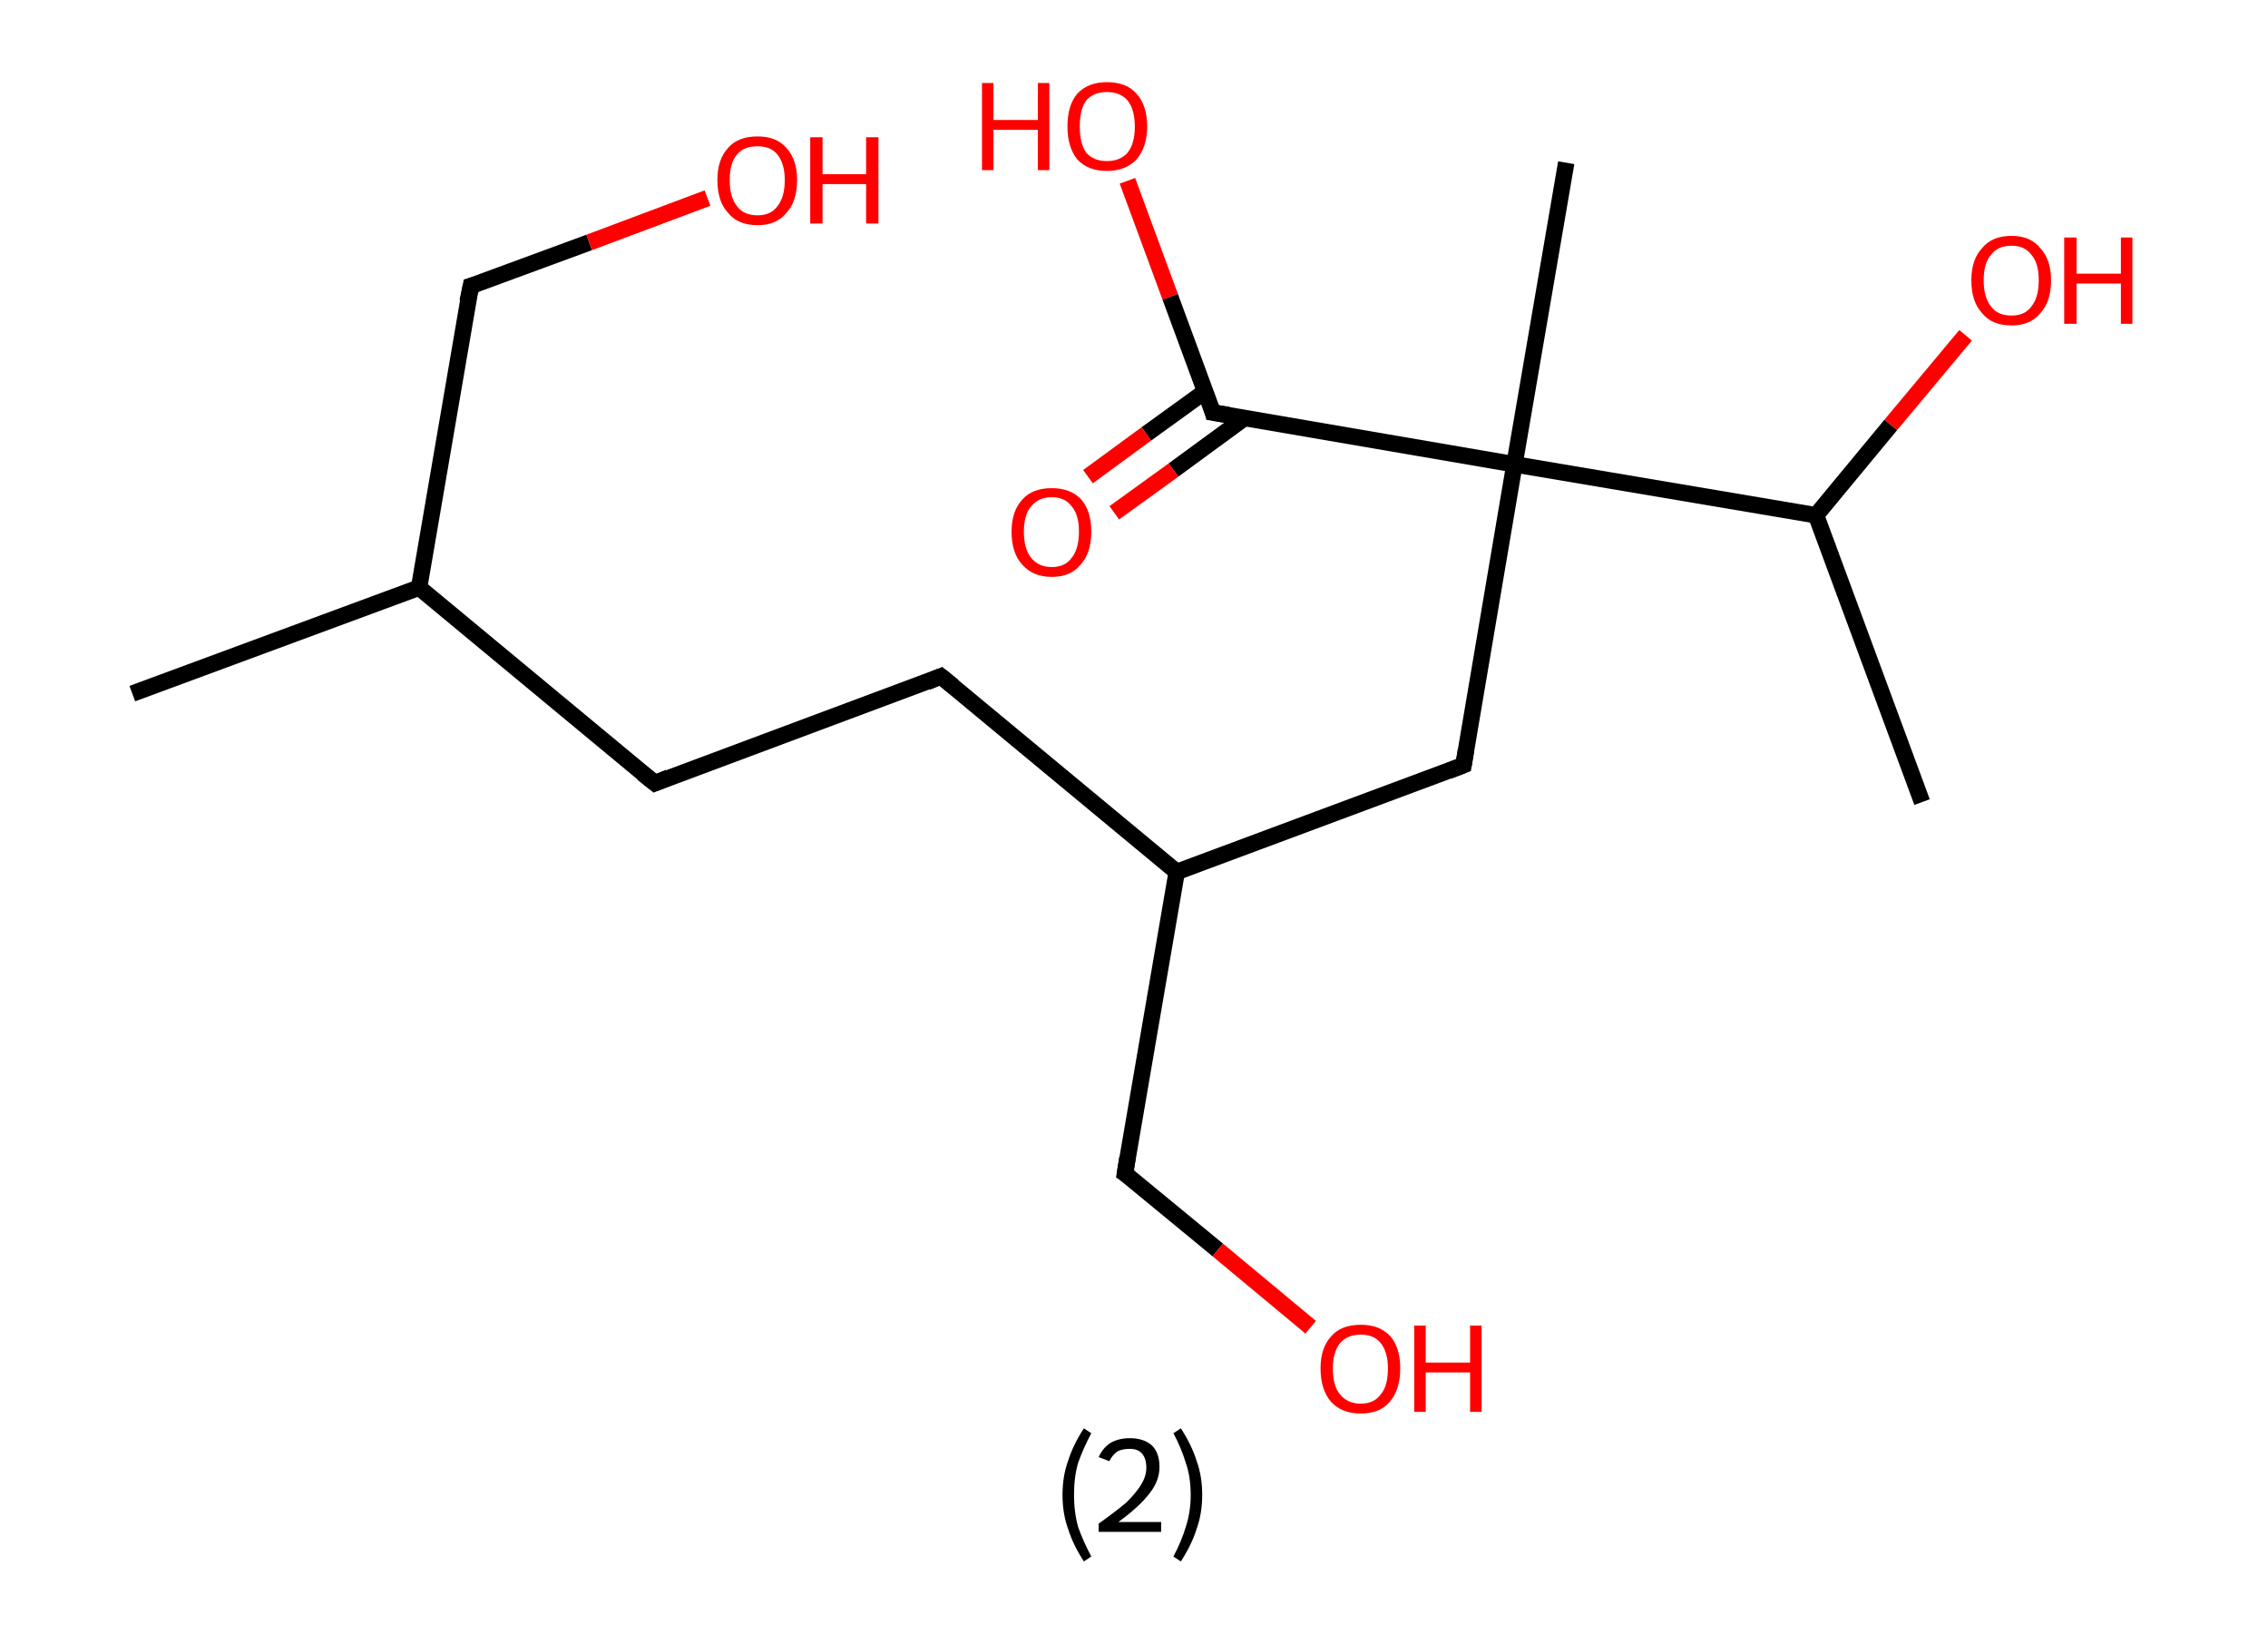 <?xml version='1.0' encoding='ASCII' standalone='yes'?>
<svg xmlns="http://www.w3.org/2000/svg" xmlns:rdkit="http://www.rdkit.org/xml" xmlns:xlink="http://www.w3.org/1999/xlink" version="1.1" baseProfile="full" xml:space="preserve" width="276px" height="200px" viewBox="0 0 276 200">
<!-- END OF HEADER -->
<rect style="opacity:1.0;fill:#FFFFFF;stroke:none" width="276.0" height="200.0" x="0.0" y="0.0"> </rect>
<path class="bond-0 atom-0 atom-1" d="M 16.1,84.4 L 51.0,71.5" style="fill:none;fill-rule:evenodd;stroke:#000000;stroke-width:2.0px;stroke-linecap:butt;stroke-linejoin:miter;stroke-opacity:1"/>
<path class="bond-1 atom-1 atom-2" d="M 51.0,71.5 L 57.3,34.8" style="fill:none;fill-rule:evenodd;stroke:#000000;stroke-width:2.0px;stroke-linecap:butt;stroke-linejoin:miter;stroke-opacity:1"/>
<path class="bond-2 atom-2 atom-3" d="M 57.3,34.8 L 71.7,29.5" style="fill:none;fill-rule:evenodd;stroke:#000000;stroke-width:2.0px;stroke-linecap:butt;stroke-linejoin:miter;stroke-opacity:1"/>
<path class="bond-2 atom-2 atom-3" d="M 71.7,29.5 L 86.1,24.1" style="fill:none;fill-rule:evenodd;stroke:#FF0000;stroke-width:2.0px;stroke-linecap:butt;stroke-linejoin:miter;stroke-opacity:1"/>
<path class="bond-3 atom-1 atom-4" d="M 51.0,71.5 L 79.7,95.3" style="fill:none;fill-rule:evenodd;stroke:#000000;stroke-width:2.0px;stroke-linecap:butt;stroke-linejoin:miter;stroke-opacity:1"/>
<path class="bond-4 atom-4 atom-5" d="M 79.7,95.3 L 114.5,82.3" style="fill:none;fill-rule:evenodd;stroke:#000000;stroke-width:2.0px;stroke-linecap:butt;stroke-linejoin:miter;stroke-opacity:1"/>
<path class="bond-5 atom-5 atom-6" d="M 114.5,82.3 L 143.2,106.1" style="fill:none;fill-rule:evenodd;stroke:#000000;stroke-width:2.0px;stroke-linecap:butt;stroke-linejoin:miter;stroke-opacity:1"/>
<path class="bond-6 atom-6 atom-7" d="M 143.2,106.1 L 136.9,142.8" style="fill:none;fill-rule:evenodd;stroke:#000000;stroke-width:2.0px;stroke-linecap:butt;stroke-linejoin:miter;stroke-opacity:1"/>
<path class="bond-7 atom-7 atom-8" d="M 136.9,142.8 L 148.2,152.1" style="fill:none;fill-rule:evenodd;stroke:#000000;stroke-width:2.0px;stroke-linecap:butt;stroke-linejoin:miter;stroke-opacity:1"/>
<path class="bond-7 atom-7 atom-8" d="M 148.2,152.1 L 159.5,161.5" style="fill:none;fill-rule:evenodd;stroke:#FF0000;stroke-width:2.0px;stroke-linecap:butt;stroke-linejoin:miter;stroke-opacity:1"/>
<path class="bond-8 atom-6 atom-9" d="M 143.2,106.1 L 178.1,93.1" style="fill:none;fill-rule:evenodd;stroke:#000000;stroke-width:2.0px;stroke-linecap:butt;stroke-linejoin:miter;stroke-opacity:1"/>
<path class="bond-9 atom-9 atom-10" d="M 178.1,93.1 L 184.3,56.5" style="fill:none;fill-rule:evenodd;stroke:#000000;stroke-width:2.0px;stroke-linecap:butt;stroke-linejoin:miter;stroke-opacity:1"/>
<path class="bond-10 atom-10 atom-11" d="M 184.3,56.5 L 190.6,19.8" style="fill:none;fill-rule:evenodd;stroke:#000000;stroke-width:2.0px;stroke-linecap:butt;stroke-linejoin:miter;stroke-opacity:1"/>
<path class="bond-11 atom-10 atom-12" d="M 184.3,56.5 L 147.6,50.2" style="fill:none;fill-rule:evenodd;stroke:#000000;stroke-width:2.0px;stroke-linecap:butt;stroke-linejoin:miter;stroke-opacity:1"/>
<path class="bond-12 atom-12 atom-13" d="M 146.7,47.6 L 139.5,52.8" style="fill:none;fill-rule:evenodd;stroke:#000000;stroke-width:2.0px;stroke-linecap:butt;stroke-linejoin:miter;stroke-opacity:1"/>
<path class="bond-12 atom-12 atom-13" d="M 139.5,52.8 L 132.4,58.0" style="fill:none;fill-rule:evenodd;stroke:#FF0000;stroke-width:2.0px;stroke-linecap:butt;stroke-linejoin:miter;stroke-opacity:1"/>
<path class="bond-12 atom-12 atom-13" d="M 151.4,50.9 L 142.8,57.2" style="fill:none;fill-rule:evenodd;stroke:#000000;stroke-width:2.0px;stroke-linecap:butt;stroke-linejoin:miter;stroke-opacity:1"/>
<path class="bond-12 atom-12 atom-13" d="M 142.8,57.2 L 135.6,62.4" style="fill:none;fill-rule:evenodd;stroke:#FF0000;stroke-width:2.0px;stroke-linecap:butt;stroke-linejoin:miter;stroke-opacity:1"/>
<path class="bond-13 atom-12 atom-14" d="M 147.6,50.2 L 142.4,36.1" style="fill:none;fill-rule:evenodd;stroke:#000000;stroke-width:2.0px;stroke-linecap:butt;stroke-linejoin:miter;stroke-opacity:1"/>
<path class="bond-13 atom-12 atom-14" d="M 142.4,36.1 L 137.2,22.0" style="fill:none;fill-rule:evenodd;stroke:#FF0000;stroke-width:2.0px;stroke-linecap:butt;stroke-linejoin:miter;stroke-opacity:1"/>
<path class="bond-14 atom-10 atom-15" d="M 184.3,56.5 L 221.0,62.7" style="fill:none;fill-rule:evenodd;stroke:#000000;stroke-width:2.0px;stroke-linecap:butt;stroke-linejoin:miter;stroke-opacity:1"/>
<path class="bond-15 atom-15 atom-16" d="M 221.0,62.7 L 233.9,97.6" style="fill:none;fill-rule:evenodd;stroke:#000000;stroke-width:2.0px;stroke-linecap:butt;stroke-linejoin:miter;stroke-opacity:1"/>
<path class="bond-16 atom-15 atom-17" d="M 221.0,62.7 L 230.1,51.7" style="fill:none;fill-rule:evenodd;stroke:#000000;stroke-width:2.0px;stroke-linecap:butt;stroke-linejoin:miter;stroke-opacity:1"/>
<path class="bond-16 atom-15 atom-17" d="M 230.1,51.7 L 239.2,40.8" style="fill:none;fill-rule:evenodd;stroke:#FF0000;stroke-width:2.0px;stroke-linecap:butt;stroke-linejoin:miter;stroke-opacity:1"/>
<path d="M 56.9,36.7 L 57.3,34.8 L 58.0,34.6" style="fill:none;stroke:#000000;stroke-width:2.0px;stroke-linecap:butt;stroke-linejoin:miter;stroke-opacity:1;"/>
<path d="M 78.2,94.1 L 79.7,95.3 L 81.4,94.6" style="fill:none;stroke:#000000;stroke-width:2.0px;stroke-linecap:butt;stroke-linejoin:miter;stroke-opacity:1;"/>
<path d="M 112.8,83.0 L 114.5,82.3 L 116.0,83.5" style="fill:none;stroke:#000000;stroke-width:2.0px;stroke-linecap:butt;stroke-linejoin:miter;stroke-opacity:1;"/>
<path d="M 137.2,140.9 L 136.9,142.8 L 137.5,143.2" style="fill:none;stroke:#000000;stroke-width:2.0px;stroke-linecap:butt;stroke-linejoin:miter;stroke-opacity:1;"/>
<path d="M 176.3,93.8 L 178.1,93.1 L 178.4,91.3" style="fill:none;stroke:#000000;stroke-width:2.0px;stroke-linecap:butt;stroke-linejoin:miter;stroke-opacity:1;"/>
<path d="M 149.5,50.5 L 147.6,50.2 L 147.4,49.5" style="fill:none;stroke:#000000;stroke-width:2.0px;stroke-linecap:butt;stroke-linejoin:miter;stroke-opacity:1;"/>
<path class="atom-3" d="M 87.3 21.9 Q 87.3 19.4, 88.6 18.0 Q 89.8 16.6, 92.2 16.6 Q 94.5 16.6, 95.7 18.0 Q 97.0 19.4, 97.0 21.9 Q 97.0 24.5, 95.7 25.9 Q 94.5 27.4, 92.2 27.4 Q 89.8 27.4, 88.6 25.9 Q 87.3 24.5, 87.3 21.9 M 92.2 26.2 Q 93.8 26.2, 94.6 25.1 Q 95.5 24.0, 95.5 21.9 Q 95.5 19.9, 94.6 18.8 Q 93.8 17.8, 92.2 17.8 Q 90.5 17.8, 89.7 18.8 Q 88.8 19.8, 88.8 21.9 Q 88.8 24.0, 89.7 25.1 Q 90.5 26.2, 92.2 26.2 " fill="#FF0000"/>
<path class="atom-3" d="M 98.6 16.7 L 100.1 16.7 L 100.1 21.2 L 105.4 21.2 L 105.4 16.7 L 106.9 16.7 L 106.9 27.2 L 105.4 27.2 L 105.4 22.4 L 100.1 22.4 L 100.1 27.2 L 98.6 27.2 L 98.6 16.7 " fill="#FF0000"/>
<path class="atom-8" d="M 160.7 166.5 Q 160.7 164.0, 162.0 162.6 Q 163.2 161.2, 165.6 161.2 Q 167.9 161.2, 169.2 162.6 Q 170.4 164.0, 170.4 166.5 Q 170.4 169.1, 169.1 170.6 Q 167.9 172.0, 165.6 172.0 Q 163.3 172.0, 162.0 170.6 Q 160.7 169.1, 160.7 166.5 M 165.6 170.8 Q 167.2 170.8, 168.0 169.7 Q 168.9 168.7, 168.9 166.5 Q 168.9 164.5, 168.0 163.4 Q 167.2 162.4, 165.6 162.4 Q 164.0 162.4, 163.1 163.4 Q 162.2 164.5, 162.2 166.5 Q 162.2 168.7, 163.1 169.7 Q 164.0 170.8, 165.6 170.8 " fill="#FF0000"/>
<path class="atom-8" d="M 172.1 161.3 L 173.5 161.3 L 173.5 165.8 L 178.9 165.8 L 178.9 161.3 L 180.3 161.3 L 180.3 171.8 L 178.9 171.8 L 178.9 167.0 L 173.5 167.0 L 173.5 171.8 L 172.1 171.8 L 172.1 161.3 " fill="#FF0000"/>
<path class="atom-13" d="M 123.1 64.7 Q 123.1 62.2, 124.4 60.8 Q 125.6 59.4, 128.0 59.4 Q 130.3 59.4, 131.6 60.8 Q 132.8 62.2, 132.8 64.7 Q 132.8 67.3, 131.5 68.7 Q 130.3 70.2, 128.0 70.2 Q 125.7 70.2, 124.4 68.7 Q 123.1 67.3, 123.1 64.7 M 128.0 69.0 Q 129.6 69.0, 130.4 67.9 Q 131.3 66.8, 131.3 64.7 Q 131.3 62.6, 130.4 61.6 Q 129.6 60.5, 128.0 60.5 Q 126.4 60.5, 125.5 61.6 Q 124.6 62.6, 124.6 64.7 Q 124.6 66.8, 125.5 67.9 Q 126.4 69.0, 128.0 69.0 " fill="#FF0000"/>
<path class="atom-14" d="M 119.5 10.1 L 120.9 10.1 L 120.9 14.6 L 126.3 14.6 L 126.3 10.1 L 127.7 10.1 L 127.7 20.7 L 126.3 20.7 L 126.3 15.8 L 120.9 15.8 L 120.9 20.7 L 119.5 20.7 L 119.5 10.1 " fill="#FF0000"/>
<path class="atom-14" d="M 129.9 15.4 Q 129.9 12.8, 131.1 11.4 Q 132.4 10.0, 134.7 10.0 Q 137.1 10.0, 138.3 11.4 Q 139.6 12.8, 139.6 15.4 Q 139.6 17.9, 138.3 19.4 Q 137.0 20.8, 134.7 20.8 Q 132.4 20.8, 131.1 19.4 Q 129.9 17.9, 129.9 15.4 M 134.7 19.6 Q 136.3 19.6, 137.2 18.6 Q 138.1 17.5, 138.1 15.4 Q 138.1 13.3, 137.2 12.2 Q 136.3 11.2, 134.7 11.2 Q 133.1 11.2, 132.2 12.2 Q 131.4 13.3, 131.4 15.4 Q 131.4 17.5, 132.2 18.6 Q 133.1 19.6, 134.7 19.6 " fill="#FF0000"/>
<path class="atom-17" d="M 239.9 34.1 Q 239.9 31.6, 241.2 30.2 Q 242.4 28.7, 244.8 28.7 Q 247.1 28.7, 248.3 30.2 Q 249.6 31.6, 249.6 34.1 Q 249.6 36.7, 248.3 38.1 Q 247.1 39.6, 244.8 39.6 Q 242.4 39.6, 241.2 38.1 Q 239.9 36.7, 239.9 34.1 M 244.8 38.4 Q 246.4 38.4, 247.2 37.3 Q 248.1 36.2, 248.1 34.1 Q 248.1 32.0, 247.2 31.0 Q 246.4 29.9, 244.8 29.9 Q 243.1 29.9, 242.3 31.0 Q 241.4 32.0, 241.4 34.1 Q 241.4 36.2, 242.3 37.3 Q 243.1 38.4, 244.8 38.4 " fill="#FF0000"/>
<path class="atom-17" d="M 251.2 28.9 L 252.7 28.9 L 252.7 33.3 L 258.1 33.3 L 258.1 28.9 L 259.5 28.9 L 259.5 39.4 L 258.1 39.4 L 258.1 34.5 L 252.7 34.5 L 252.7 39.4 L 251.2 39.4 L 251.2 28.9 " fill="#FF0000"/>
<path class="legend" d="M 129.3 181.9 Q 129.3 179.6, 130.0 177.7 Q 130.6 175.8, 131.9 173.8 L 132.8 174.4 Q 131.8 176.3, 131.2 178.0 Q 130.7 179.7, 130.7 181.9 Q 130.7 184.0, 131.2 185.8 Q 131.8 187.5, 132.8 189.4 L 131.9 190.0 Q 130.6 188.0, 130.0 186.1 Q 129.3 184.2, 129.3 181.9 " fill="#000000"/>
<path class="legend" d="M 133.7 177.3 Q 134.2 176.2, 135.1 175.6 Q 136.1 175.0, 137.5 175.0 Q 139.2 175.0, 140.2 175.9 Q 141.1 176.8, 141.1 178.5 Q 141.1 180.2, 139.9 181.7 Q 138.7 183.3, 136.1 185.2 L 141.3 185.2 L 141.3 186.4 L 133.7 186.4 L 133.7 185.4 Q 135.8 183.9, 137.1 182.8 Q 138.3 181.6, 138.9 180.6 Q 139.5 179.6, 139.5 178.6 Q 139.5 177.5, 139.0 176.9 Q 138.5 176.3, 137.5 176.3 Q 136.6 176.3, 136.0 176.6 Q 135.4 177.0, 135.0 177.8 L 133.7 177.3 " fill="#000000"/>
<path class="legend" d="M 146.3 181.9 Q 146.3 184.2, 145.6 186.1 Q 145.0 188.0, 143.7 190.0 L 142.8 189.4 Q 143.8 187.5, 144.3 185.8 Q 144.9 184.0, 144.9 181.9 Q 144.9 179.7, 144.3 178.0 Q 143.8 176.3, 142.8 174.4 L 143.7 173.8 Q 145.0 175.8, 145.6 177.7 Q 146.3 179.6, 146.3 181.9 " fill="#000000"/>
</svg>
